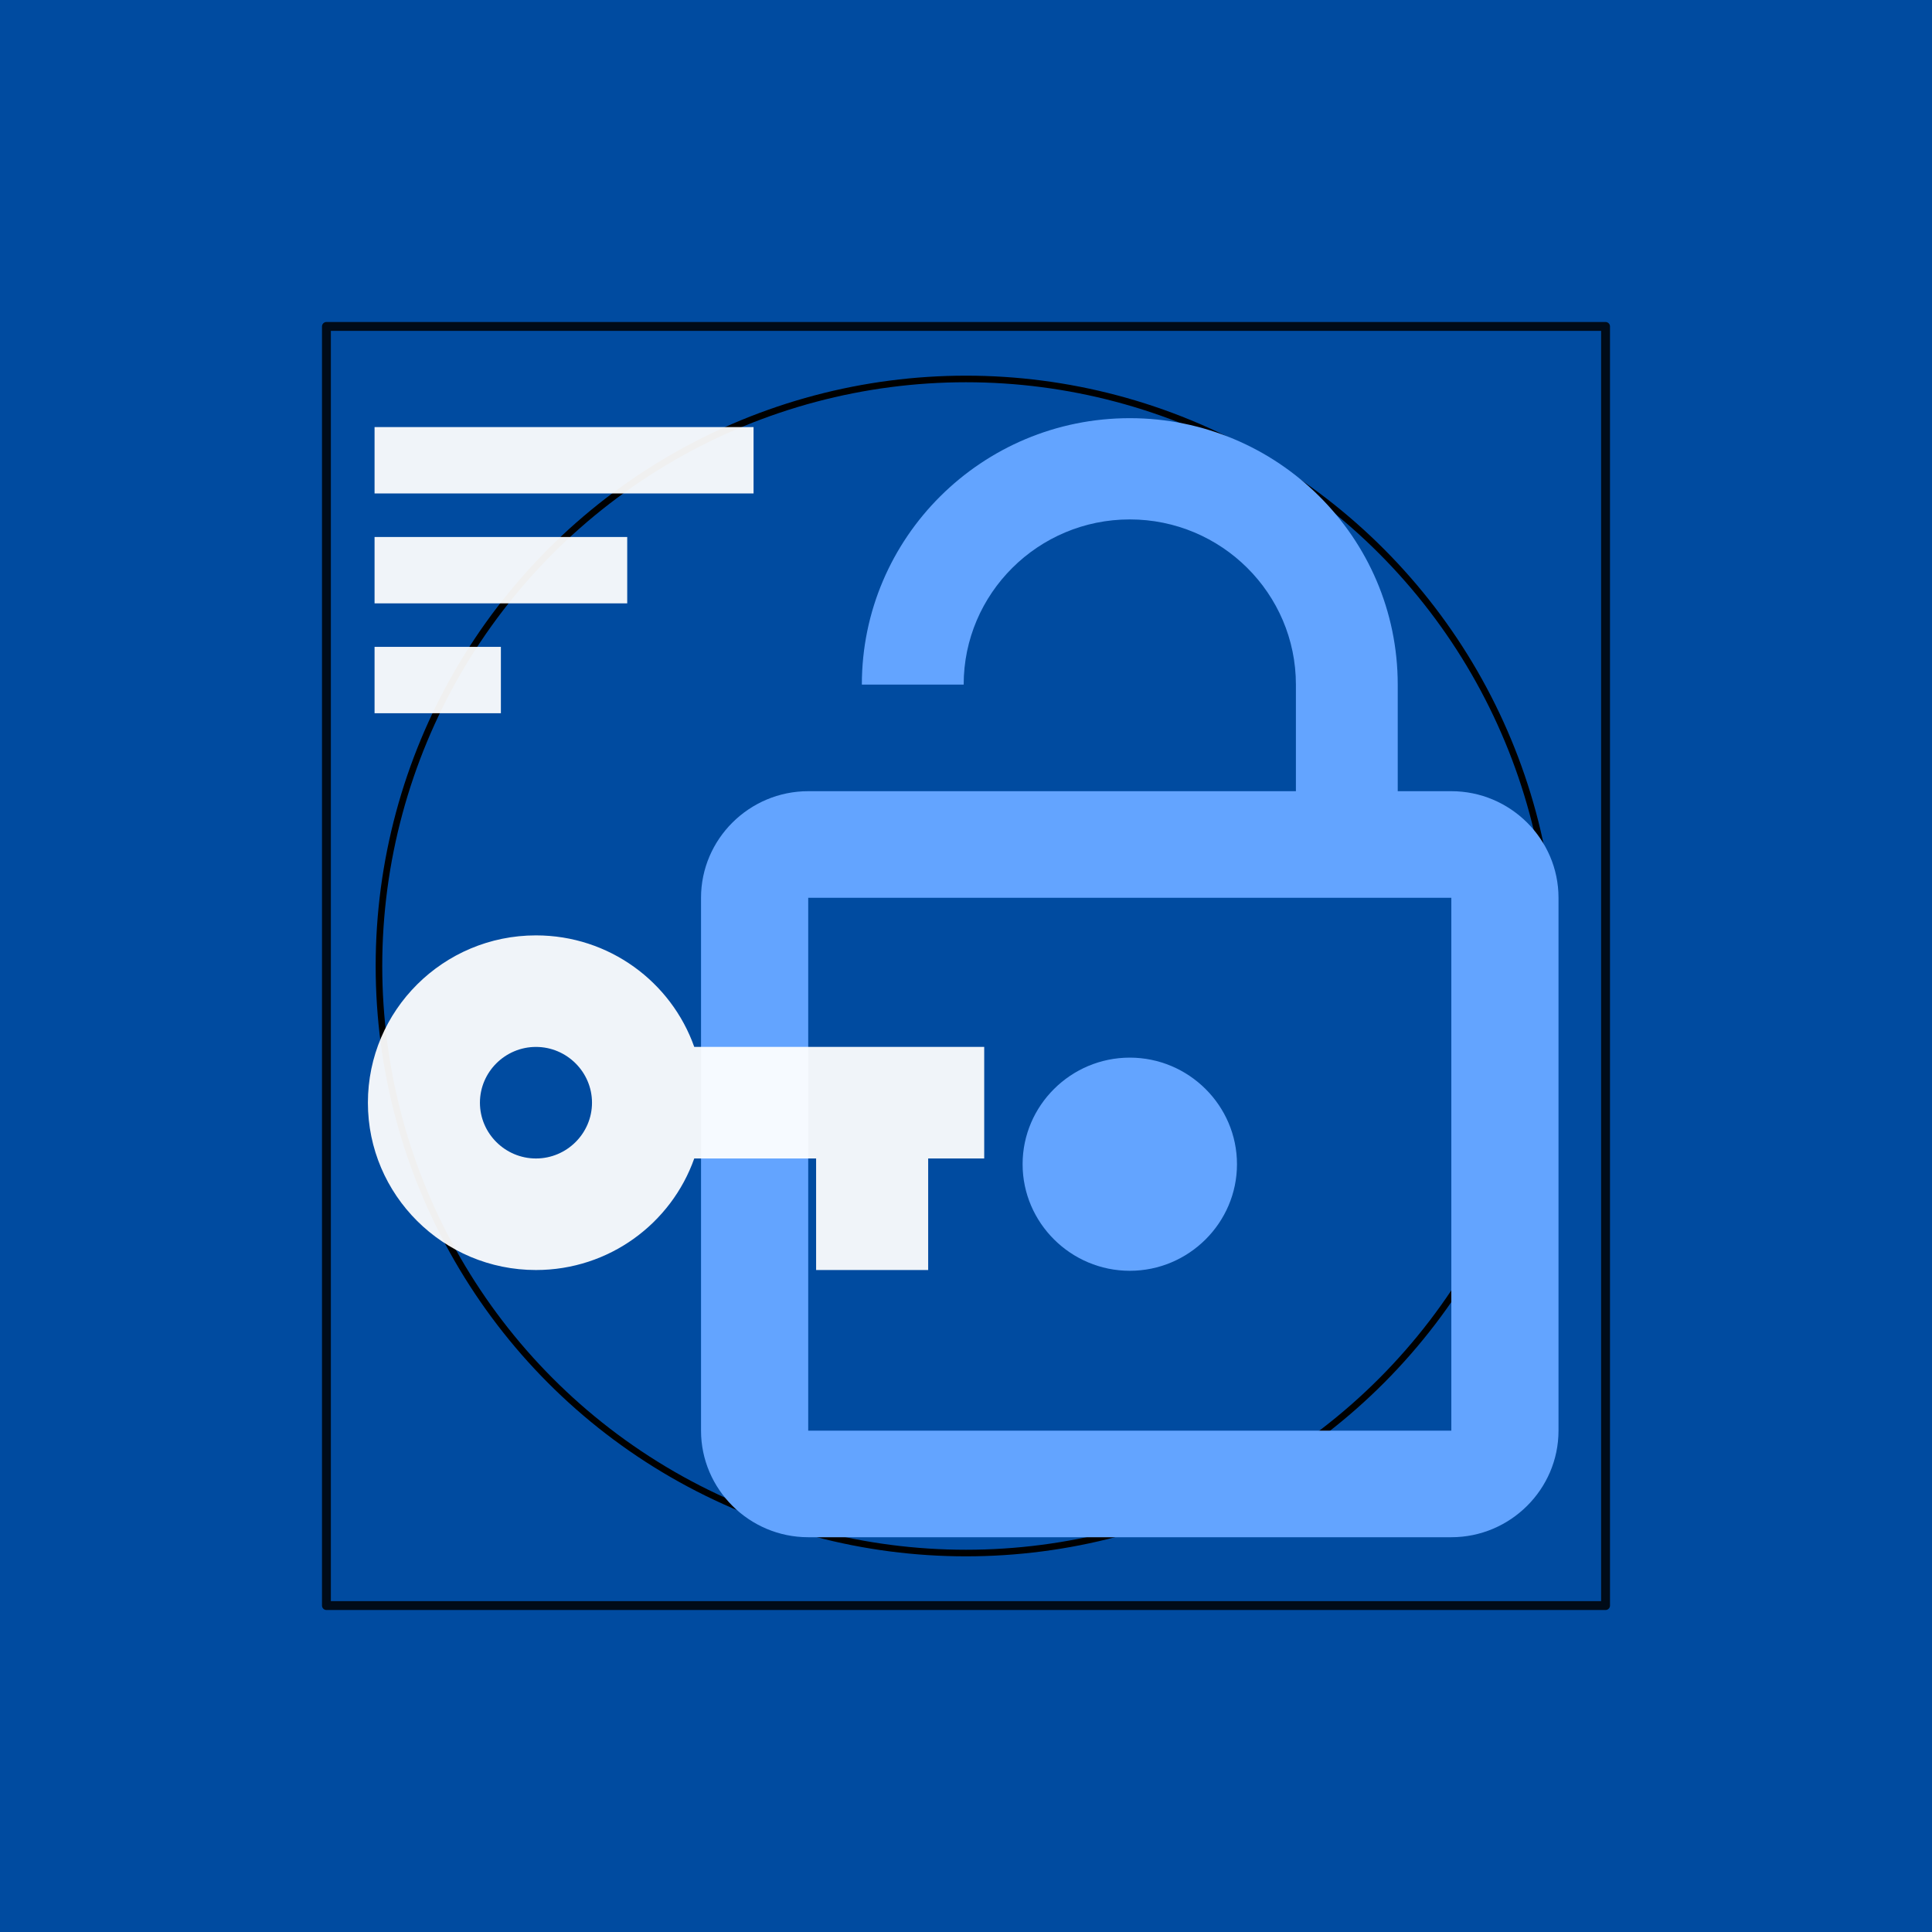 <?xml version="1.0" encoding="UTF-8" standalone="no"?>
<svg
   xmlns:dc="http://purl.org/dc/elements/1.1/"
   xmlns:cc="http://creativecommons.org/ns#"
   xmlns:rdf="http://www.w3.org/1999/02/22-rdf-syntax-ns#"
   xmlns:svg="http://www.w3.org/2000/svg"
   xmlns="http://www.w3.org/2000/svg"
   xmlns:sodipodi="http://sodipodi.sourceforge.net/DTD/sodipodi-0.dtd"
   xmlns:inkscape="http://www.inkscape.org/namespaces/inkscape"
   height="108"
   viewBox="0 0 54 54"
   width="108"
   id="svg4186"
   version="1.1"
   inkscape:version="0.91 r13725"
   sodipodi:docname="passkey.svg"
   style="fill:#000000"
   inkscape:export-filename="/home/remrot/Desktop/passkey_fg.png"
   inkscape:export-xdpi="360"
   inkscape:export-ydpi="360">
  <rect x="0" y="0" width="54" height="54" fill="#808080" stroke="none"/>
  <defs
     id="defs4194">
    <marker
       inkscape:stockid="Arrow1Lstart"
       orient="auto"
       refY="0.0"
       refX="0.0"
       id="marker4455"
       style="overflow:visible"
       inkscape:isstock="true">
      <path
         id="path4457"
         d="M 0.0,0.0 L 5.0,-5.0 L -12.5,0.0 L 5.0,5.0 L 0.0,0.0 z "
         style="fill-rule:evenodd;stroke:#000000;stroke-width:1.0pt"
         transform="scale(0.8) translate(12.5,0)" />
    </marker>
    <marker
       inkscape:stockid="Arrow1Lstart"
       orient="auto"
       refY="0.0"
       refX="0.0"
       id="marker4433"
       style="overflow:visible"
       inkscape:isstock="true">
      <path
         id="path4435"
         d="M 0.0,0.0 L 5.0,-5.0 L -12.5,0.0 L 5.0,5.0 L 0.0,0.0 z "
         style="fill-rule:evenodd;stroke:#000000;stroke-width:1.0pt"
         transform="scale(0.8) translate(12.5,0)" />
    </marker>
    <marker
       inkscape:stockid="Arrow1Lstart"
       orient="auto"
       refY="0.0"
       refX="0.0"
       id="marker4417"
       style="overflow:visible"
       inkscape:isstock="true">
      <path
         id="path4419"
         d="M 0.0,0.0 L 5.0,-5.0 L -12.5,0.0 L 5.0,5.0 L 0.0,0.0 z "
         style="fill-rule:evenodd;stroke:#000000;stroke-width:1.0pt"
         transform="scale(0.8) translate(12.5,0)" />
    </marker>
    <marker
       inkscape:stockid="Arrow1Lstart"
       orient="auto"
       refY="0.0"
       refX="0.0"
       id="Arrow1Lstart"
       style="overflow:visible"
       inkscape:isstock="true">
      <path
         id="path4153"
         d="M 0.0,0.0 L 5.0,-5.0 L -12.5,0.0 L 5.0,5.0 L 0.0,0.0 z "
         style="fill-rule:evenodd;stroke:#000000;stroke-width:1.0pt"
         transform="scale(0.8) translate(12.5,0)" />
    </marker>
  </defs>
  <sodipodi:namedview
     pagecolor="#ffffff"
     bordercolor="#666666"
     borderopacity="1"
     objecttolerance="10"
     gridtolerance="10"
     guidetolerance="10"
     inkscape:pageopacity="0"
     inkscape:pageshadow="2"
     inkscape:window-width="1861"
     inkscape:window-height="1056"
     id="namedview4192"
     showgrid="false"
     inkscape:zoom="5.9750525"
     inkscape:cx="18.631008"
     inkscape:cy="45.570008"
     inkscape:window-x="59"
     inkscape:window-y="24"
     inkscape:window-maximized="1"
     inkscape:current-layer="layer2"
     inkscape:showpageshadow="false">
    <inkscape:grid
       type="xygrid"
       id="grid4394" />
  </sodipodi:namedview>
  <path
     d="m 0,1.4491379e-6 54,0 L 54,54 0,54 Z"
     id="path4188"
     inkscape:connector-curvature="0"
     style="fill:none" />
  <g
     inkscape:groupmode="layer"
     id="layer3"
     inkscape:label="Background"
     sodipodi:insensitive="true"
     style="display:inline">
    <rect
       style="fill:#004ba0;fill-opacity:1;stroke:none;stroke-width:0.25;stroke-linejoin:round;stroke-miterlimit:4;stroke-dasharray:none;stroke-opacity:1"
       id="rect4145"
       width="54"
       height="54"
       x="0"
       y="0" />
  </g>
  <g
     inkscape:groupmode="layer"
     id="layer1"
     inkscape:label="Safe Zone Circle"
     style="display:inline"
     sodipodi:insensitive="true">
    <circle
       style="fill:none;fill-opacity:0.941;stroke:#000000;stroke-width:0.184;stroke-linejoin:round;stroke-miterlimit:4;stroke-dasharray:none;stroke-opacity:1"
       id="path4141"
       cx="27"
       cy="27"
       r="16.408" />
  </g>
  <g
     inkscape:groupmode="layer"
     id="layer4"
     inkscape:label="Safe Zone Square"
     style="display:inline"
     sodipodi:insensitive="true">
    <rect
       style="opacity:0.85;fill:none;fill-opacity:1;fill-rule:nonzero;stroke:#000000;stroke-width:0.248;stroke-linecap:round;stroke-linejoin:round;stroke-miterlimit:4;stroke-dasharray:none;stroke-opacity:1"
       id="rect4147"
       width="35.752"
       height="35.752"
       x="9.124"
       y="9.124" />
  </g>
  <g
     inkscape:groupmode="layer"
     id="layer2"
     inkscape:label="Icon"
     style="display:inline"
     sodipodi:insensitive="true">
    <path
       d="m 31.578,35.519 c 1.648,0 2.996,-1.34 2.996,-2.979 0,-1.638 -1.348,-2.979 -2.996,-2.979 -1.648,0 -2.996,1.34 -2.996,2.979 0,1.638 1.348,2.979 2.996,2.979 z m 8.987,-13.405 -1.498,0 0,-2.979 c 0,-4.111 -3.355,-7.447 -7.489,-7.447 -4.134,0 -7.489,3.336 -7.489,7.447 l 2.846,0 c 0,-2.547 2.082,-4.617 4.643,-4.617 2.561,0 4.643,2.07 4.643,4.617 l 0,2.979 -13.631,0 c -1.648,0 -2.996,1.34 -2.996,2.979 l 0,14.894 c 0,1.638 1.348,2.979 2.996,2.979 l 17.975,0 c 1.648,0 2.996,-1.34 2.996,-2.979 l 0,-14.894 c 0,-1.638 -1.348,-2.979 -2.996,-2.979 z m 0,17.873 -17.975,0 0,-14.894 17.975,0 0,14.894 z"
       id="path4190"
       inkscape:connector-curvature="0"
       style="fill:#63a4ff;fill-opacity:1;stroke:none;stroke-opacity:1" />
    <g
       style="fill:#000000"
       id="g4390"
       transform="matrix(0.669,0,0,0.666,11.968,22.298)">
      <path
         id="path4380"
         d="M 0,0 24,0 24,24 0,24 Z"
         inkscape:connector-curvature="0"
         style="fill:none" />
      <path
         id="path4382"
         d="M 11.116,10.456 C 10.156,7.729 7.558,5.775 4.503,5.775 c -3.874,0 -7.022,3.148 -7.022,7.022 0,3.874 3.148,7.022 7.022,7.022 3.055,0 5.653,-1.955 6.613,-4.682 l 5.091,0 0,4.682 4.682,0 0,-4.682 2.341,0 0,-4.682 -12.114,0 z m -6.613,4.682 c -1.287,0 -2.341,-1.053 -2.341,-2.341 0,-1.287 1.053,-2.341 2.341,-2.341 1.287,0 2.341,1.053 2.341,2.341 0,1.287 -1.053,2.341 -2.341,2.341 z"
         inkscape:connector-curvature="0"
         style="fill:#ffffff;fill-opacity:0.941" />
    </g>
    <g
       style="fill:#000000"
       id="g4207"
       transform="matrix(0.425,0,0,0.425,7.06,6.277)">
      <path
         id="path4199"
         d="M 0,0 24,0 24,24 0,24 Z"
         inkscape:connector-curvature="0"
         style="fill:none" />
    </g>
    <path
       id="path4197"
       d="m 10.469,19.935 3.531,0 0,-1.855 -3.531,0 z m 0,-7.998 0,1.855 10.593,0 0,-1.855 z m 0,4.927 7.062,0 0,-1.855 -7.062,0 z"
       inkscape:connector-curvature="0"
       style="display:inline;fill:#ffffff;fill-opacity:0.941"
       sodipodi:nodetypes="ccccccccccccccc" />
  </g>
</svg>
